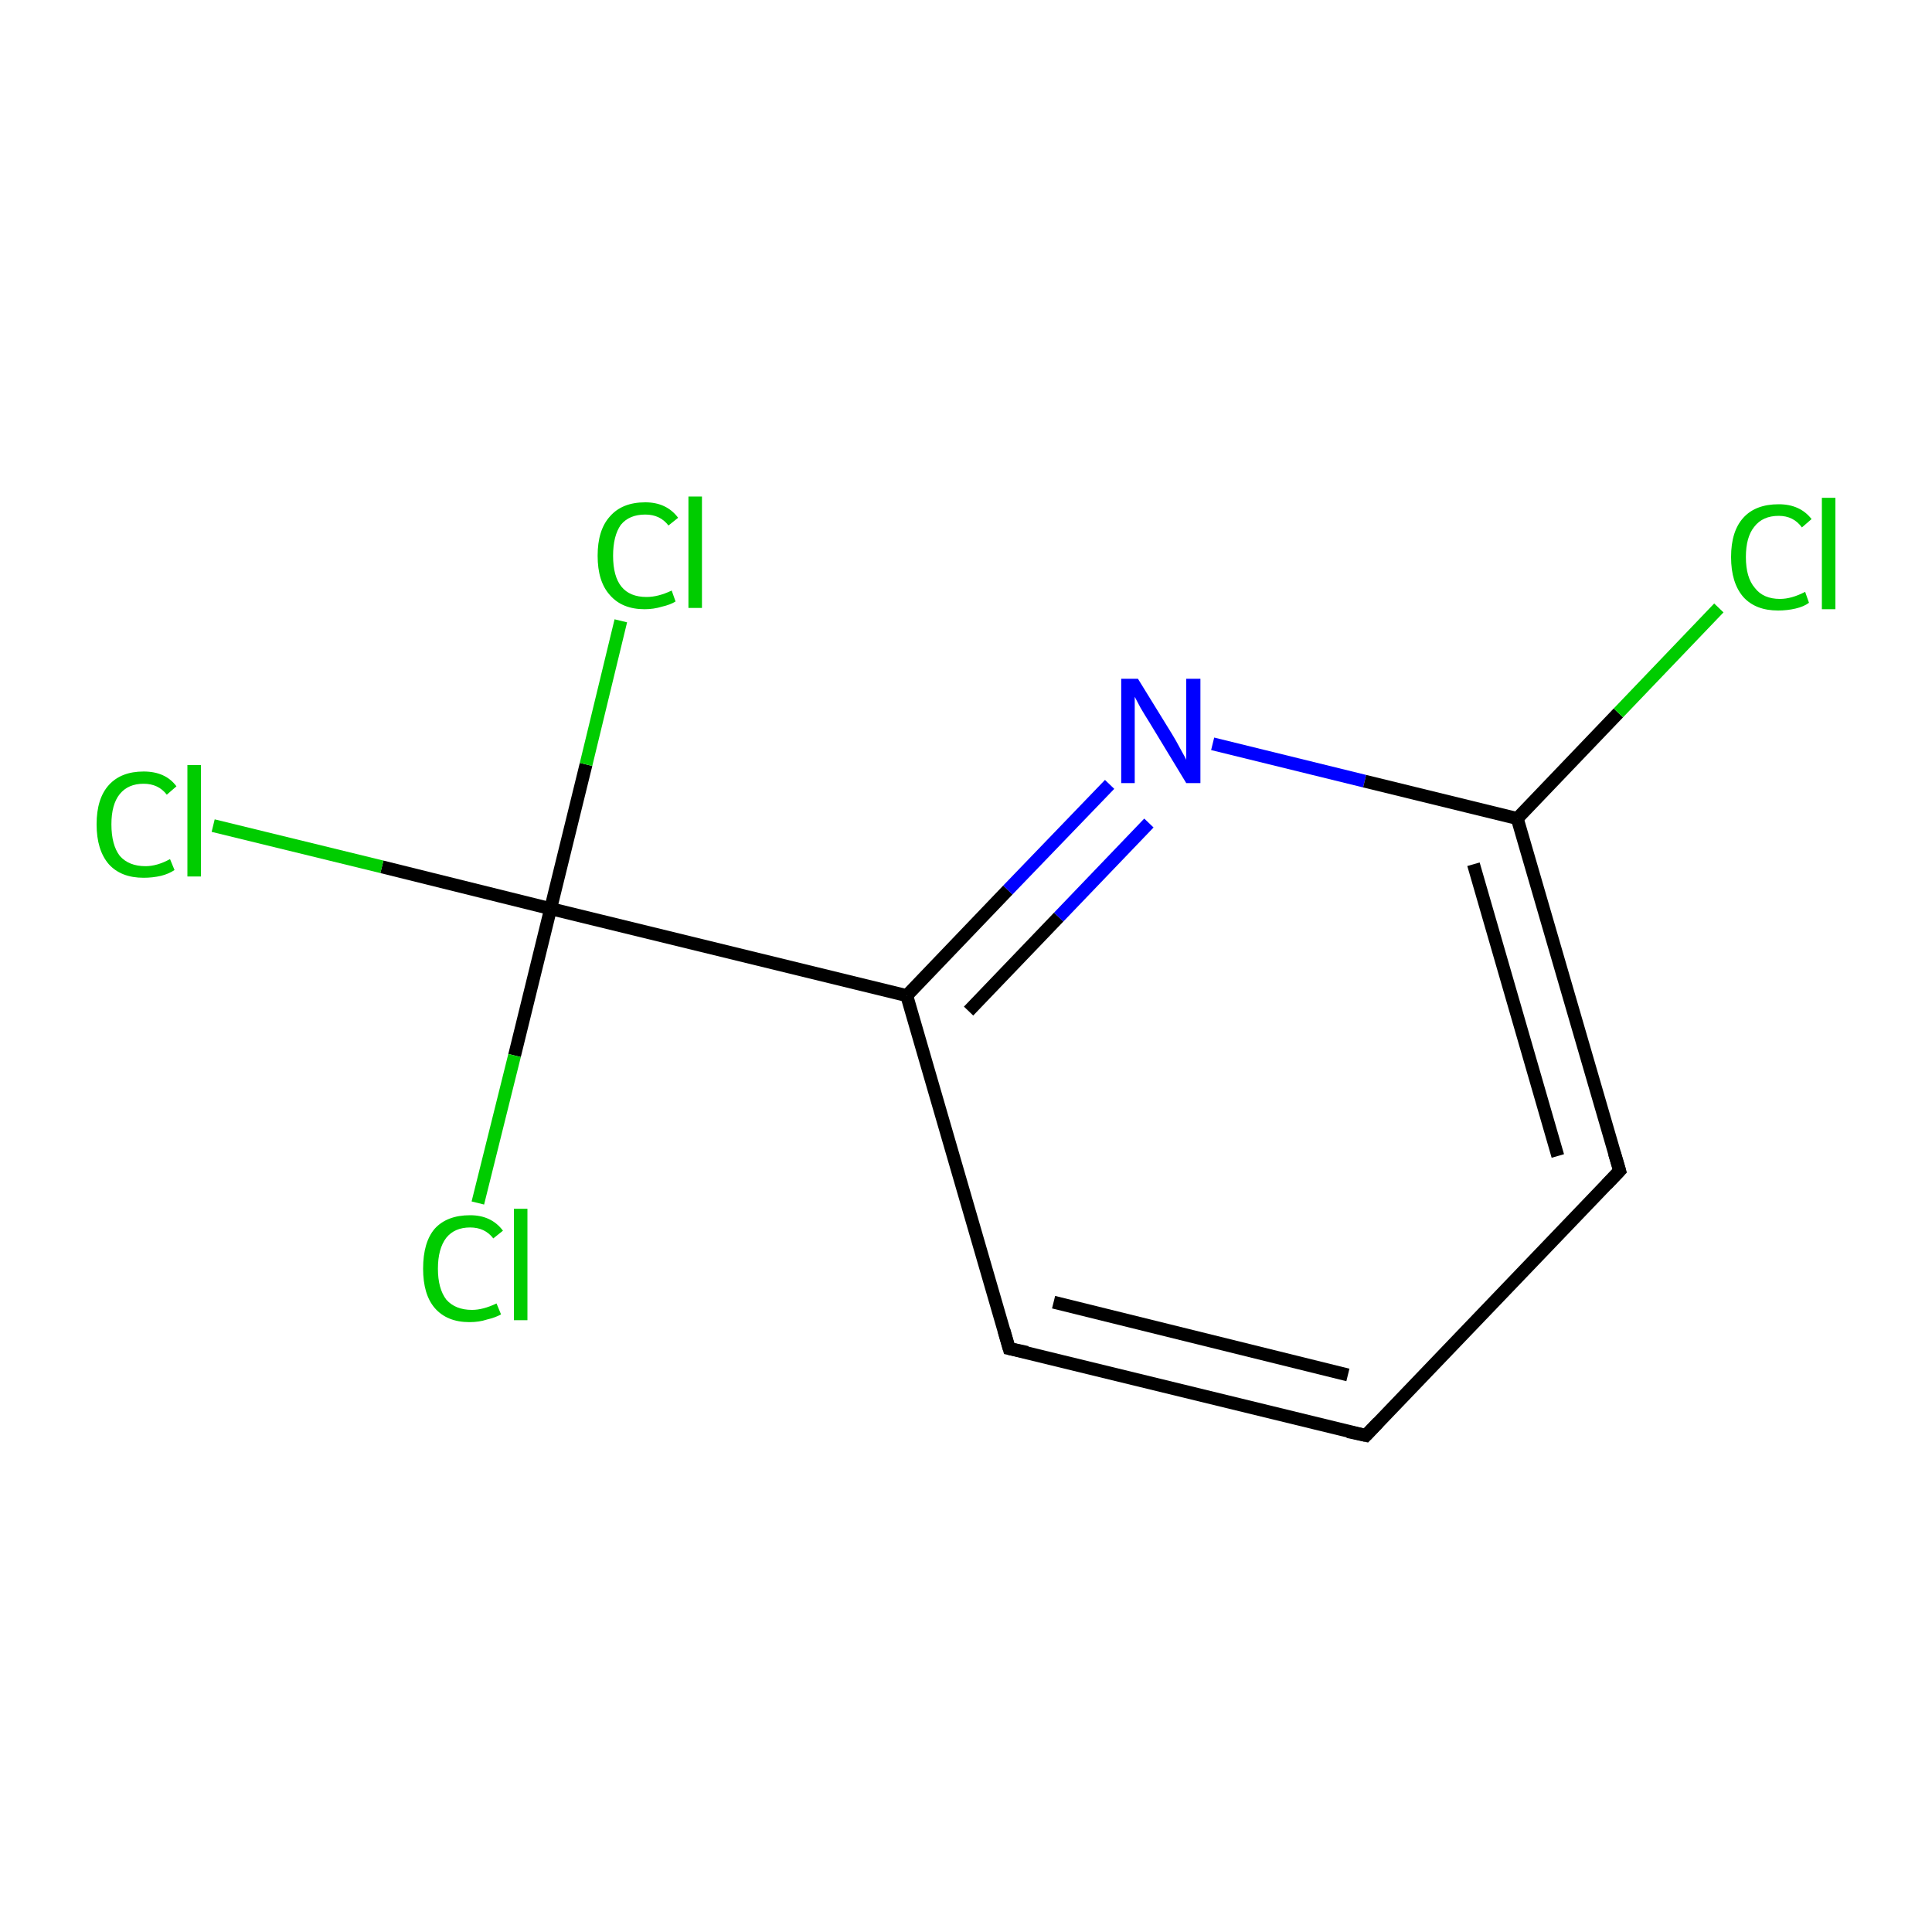 <?xml version='1.0' encoding='iso-8859-1'?>
<svg version='1.1' baseProfile='full'
              xmlns='http://www.w3.org/2000/svg'
                      xmlns:rdkit='http://www.rdkit.org/xml'
                      xmlns:xlink='http://www.w3.org/1999/xlink'
                  xml:space='preserve'
width='300px' height='300px' viewBox='0 0 300 300'>
<!-- END OF HEADER -->
<rect style='opacity:1.0;fill:#FFFFFF;stroke:none' width='300.0' height='300.0' x='0.0' y='0.0'> </rect>
<path class='bond-0 atom-0 atom-1' d='M 212.1,222.9 L 156.7,209.4' style='fill:none;fill-rule:evenodd;stroke:#000000;stroke-width:2.0px;stroke-linecap:butt;stroke-linejoin:miter;stroke-opacity:1' />
<path class='bond-0 atom-0 atom-1' d='M 209.3,213.5 L 163.6,202.2' style='fill:none;fill-rule:evenodd;stroke:#000000;stroke-width:2.0px;stroke-linecap:butt;stroke-linejoin:miter;stroke-opacity:1' />
<path class='bond-1 atom-1 atom-2' d='M 156.7,209.4 L 140.8,154.6' style='fill:none;fill-rule:evenodd;stroke:#000000;stroke-width:2.0px;stroke-linecap:butt;stroke-linejoin:miter;stroke-opacity:1' />
<path class='bond-2 atom-2 atom-3' d='M 140.8,154.6 L 156.5,138.2' style='fill:none;fill-rule:evenodd;stroke:#000000;stroke-width:2.0px;stroke-linecap:butt;stroke-linejoin:miter;stroke-opacity:1' />
<path class='bond-2 atom-2 atom-3' d='M 156.5,138.2 L 172.3,121.8' style='fill:none;fill-rule:evenodd;stroke:#0000FF;stroke-width:2.0px;stroke-linecap:butt;stroke-linejoin:miter;stroke-opacity:1' />
<path class='bond-2 atom-2 atom-3' d='M 150.4,157.0 L 164.4,142.4' style='fill:none;fill-rule:evenodd;stroke:#000000;stroke-width:2.0px;stroke-linecap:butt;stroke-linejoin:miter;stroke-opacity:1' />
<path class='bond-2 atom-2 atom-3' d='M 164.4,142.4 L 178.4,127.8' style='fill:none;fill-rule:evenodd;stroke:#0000FF;stroke-width:2.0px;stroke-linecap:butt;stroke-linejoin:miter;stroke-opacity:1' />
<path class='bond-3 atom-3 atom-4' d='M 188.3,115.5 L 211.9,121.3' style='fill:none;fill-rule:evenodd;stroke:#0000FF;stroke-width:2.0px;stroke-linecap:butt;stroke-linejoin:miter;stroke-opacity:1' />
<path class='bond-3 atom-3 atom-4' d='M 211.9,121.3 L 235.6,127.1' style='fill:none;fill-rule:evenodd;stroke:#000000;stroke-width:2.0px;stroke-linecap:butt;stroke-linejoin:miter;stroke-opacity:1' />
<path class='bond-4 atom-4 atom-5' d='M 235.6,127.1 L 251.5,181.8' style='fill:none;fill-rule:evenodd;stroke:#000000;stroke-width:2.0px;stroke-linecap:butt;stroke-linejoin:miter;stroke-opacity:1' />
<path class='bond-4 atom-4 atom-5' d='M 228.8,134.2 L 241.9,179.5' style='fill:none;fill-rule:evenodd;stroke:#000000;stroke-width:2.0px;stroke-linecap:butt;stroke-linejoin:miter;stroke-opacity:1' />
<path class='bond-5 atom-4 atom-6' d='M 235.6,127.1 L 251.3,110.7' style='fill:none;fill-rule:evenodd;stroke:#000000;stroke-width:2.0px;stroke-linecap:butt;stroke-linejoin:miter;stroke-opacity:1' />
<path class='bond-5 atom-4 atom-6' d='M 251.3,110.7 L 266.9,94.4' style='fill:none;fill-rule:evenodd;stroke:#00CC00;stroke-width:2.0px;stroke-linecap:butt;stroke-linejoin:miter;stroke-opacity:1' />
<path class='bond-6 atom-2 atom-7' d='M 140.8,154.6 L 85.5,141.1' style='fill:none;fill-rule:evenodd;stroke:#000000;stroke-width:2.0px;stroke-linecap:butt;stroke-linejoin:miter;stroke-opacity:1' />
<path class='bond-7 atom-7 atom-8' d='M 85.5,141.1 L 59.3,134.6' style='fill:none;fill-rule:evenodd;stroke:#000000;stroke-width:2.0px;stroke-linecap:butt;stroke-linejoin:miter;stroke-opacity:1' />
<path class='bond-7 atom-7 atom-8' d='M 59.3,134.6 L 33.1,128.2' style='fill:none;fill-rule:evenodd;stroke:#00CC00;stroke-width:2.0px;stroke-linecap:butt;stroke-linejoin:miter;stroke-opacity:1' />
<path class='bond-8 atom-7 atom-9' d='M 85.5,141.1 L 91.0,118.7' style='fill:none;fill-rule:evenodd;stroke:#000000;stroke-width:2.0px;stroke-linecap:butt;stroke-linejoin:miter;stroke-opacity:1' />
<path class='bond-8 atom-7 atom-9' d='M 91.0,118.7 L 96.4,96.4' style='fill:none;fill-rule:evenodd;stroke:#00CC00;stroke-width:2.0px;stroke-linecap:butt;stroke-linejoin:miter;stroke-opacity:1' />
<path class='bond-9 atom-7 atom-10' d='M 85.5,141.1 L 79.9,163.9' style='fill:none;fill-rule:evenodd;stroke:#000000;stroke-width:2.0px;stroke-linecap:butt;stroke-linejoin:miter;stroke-opacity:1' />
<path class='bond-9 atom-7 atom-10' d='M 79.9,163.9 L 74.2,186.8' style='fill:none;fill-rule:evenodd;stroke:#00CC00;stroke-width:2.0px;stroke-linecap:butt;stroke-linejoin:miter;stroke-opacity:1' />
<path class='bond-10 atom-5 atom-0' d='M 251.5,181.8 L 212.1,222.9' style='fill:none;fill-rule:evenodd;stroke:#000000;stroke-width:2.0px;stroke-linecap:butt;stroke-linejoin:miter;stroke-opacity:1' />
<path d='M 209.3,222.3 L 212.1,222.9 L 214.0,220.9' style='fill:none;stroke:#000000;stroke-width:2.0px;stroke-linecap:butt;stroke-linejoin:miter;stroke-miterlimit:10;stroke-opacity:1;' />
<path d='M 159.5,210.0 L 156.7,209.4 L 155.9,206.6' style='fill:none;stroke:#000000;stroke-width:2.0px;stroke-linecap:butt;stroke-linejoin:miter;stroke-miterlimit:10;stroke-opacity:1;' />
<path d='M 250.7,179.1 L 251.5,181.8 L 249.5,183.9' style='fill:none;stroke:#000000;stroke-width:2.0px;stroke-linecap:butt;stroke-linejoin:miter;stroke-miterlimit:10;stroke-opacity:1;' />
<path class='atom-3' d='M 176.7 105.4
L 182.0 114.0
Q 182.5 114.8, 183.3 116.3
Q 184.2 117.9, 184.2 118.0
L 184.2 105.4
L 186.4 105.4
L 186.4 121.6
L 184.2 121.6
L 178.5 112.2
Q 177.8 111.1, 177.1 109.9
Q 176.4 108.6, 176.2 108.2
L 176.2 121.6
L 174.1 121.6
L 174.1 105.4
L 176.7 105.4
' fill='#0000FF'/>
<path class='atom-6' d='M 268.8 86.5
Q 268.8 82.5, 270.7 80.4
Q 272.6 78.3, 276.2 78.3
Q 279.5 78.3, 281.3 80.6
L 279.8 81.9
Q 278.5 80.1, 276.2 80.1
Q 273.7 80.1, 272.4 81.8
Q 271.1 83.4, 271.1 86.5
Q 271.1 89.7, 272.5 91.3
Q 273.8 93.0, 276.4 93.0
Q 278.2 93.0, 280.3 91.9
L 280.9 93.6
Q 280.1 94.2, 278.8 94.5
Q 277.5 94.8, 276.1 94.8
Q 272.6 94.8, 270.7 92.7
Q 268.8 90.5, 268.8 86.5
' fill='#00CC00'/>
<path class='atom-6' d='M 282.9 77.3
L 285.0 77.3
L 285.0 94.6
L 282.9 94.6
L 282.9 77.3
' fill='#00CC00'/>
<path class='atom-8' d='M 15.0 128.0
Q 15.0 124.0, 16.9 121.9
Q 18.8 119.8, 22.3 119.8
Q 25.7 119.8, 27.4 122.1
L 25.9 123.4
Q 24.6 121.7, 22.3 121.7
Q 19.9 121.7, 18.6 123.3
Q 17.3 124.9, 17.3 128.0
Q 17.3 131.2, 18.6 132.9
Q 20.0 134.5, 22.6 134.5
Q 24.4 134.5, 26.4 133.4
L 27.1 135.1
Q 26.2 135.7, 25.0 136.0
Q 23.7 136.3, 22.3 136.3
Q 18.8 136.3, 16.9 134.2
Q 15.0 132.0, 15.0 128.0
' fill='#00CC00'/>
<path class='atom-8' d='M 29.1 118.8
L 31.2 118.8
L 31.2 136.1
L 29.1 136.1
L 29.1 118.8
' fill='#00CC00'/>
<path class='atom-9' d='M 92.8 86.3
Q 92.8 82.3, 94.7 80.2
Q 96.6 78.0, 100.2 78.0
Q 103.5 78.0, 105.3 80.4
L 103.8 81.6
Q 102.5 79.9, 100.2 79.9
Q 97.7 79.9, 96.4 81.5
Q 95.2 83.2, 95.2 86.3
Q 95.2 89.5, 96.5 91.1
Q 97.8 92.7, 100.4 92.7
Q 102.2 92.7, 104.3 91.7
L 104.9 93.4
Q 104.1 93.9, 102.8 94.2
Q 101.5 94.6, 100.1 94.6
Q 96.6 94.6, 94.7 92.4
Q 92.8 90.3, 92.8 86.3
' fill='#00CC00'/>
<path class='atom-9' d='M 106.9 77.1
L 109.0 77.1
L 109.0 94.4
L 106.9 94.4
L 106.9 77.1
' fill='#00CC00'/>
<path class='atom-10' d='M 65.7 197.0
Q 65.7 192.9, 67.5 190.8
Q 69.4 188.7, 73.0 188.7
Q 76.3 188.7, 78.1 191.1
L 76.6 192.3
Q 75.3 190.6, 73.0 190.6
Q 70.6 190.6, 69.3 192.2
Q 68.0 193.9, 68.0 197.0
Q 68.0 200.1, 69.3 201.8
Q 70.7 203.4, 73.3 203.4
Q 75.0 203.4, 77.1 202.4
L 77.8 204.1
Q 76.9 204.6, 75.6 204.9
Q 74.4 205.3, 72.9 205.3
Q 69.4 205.3, 67.5 203.1
Q 65.7 201.0, 65.7 197.0
' fill='#00CC00'/>
<path class='atom-10' d='M 79.8 187.7
L 81.9 187.7
L 81.9 205.0
L 79.8 205.0
L 79.8 187.7
' fill='#00CC00'/>
</svg>
